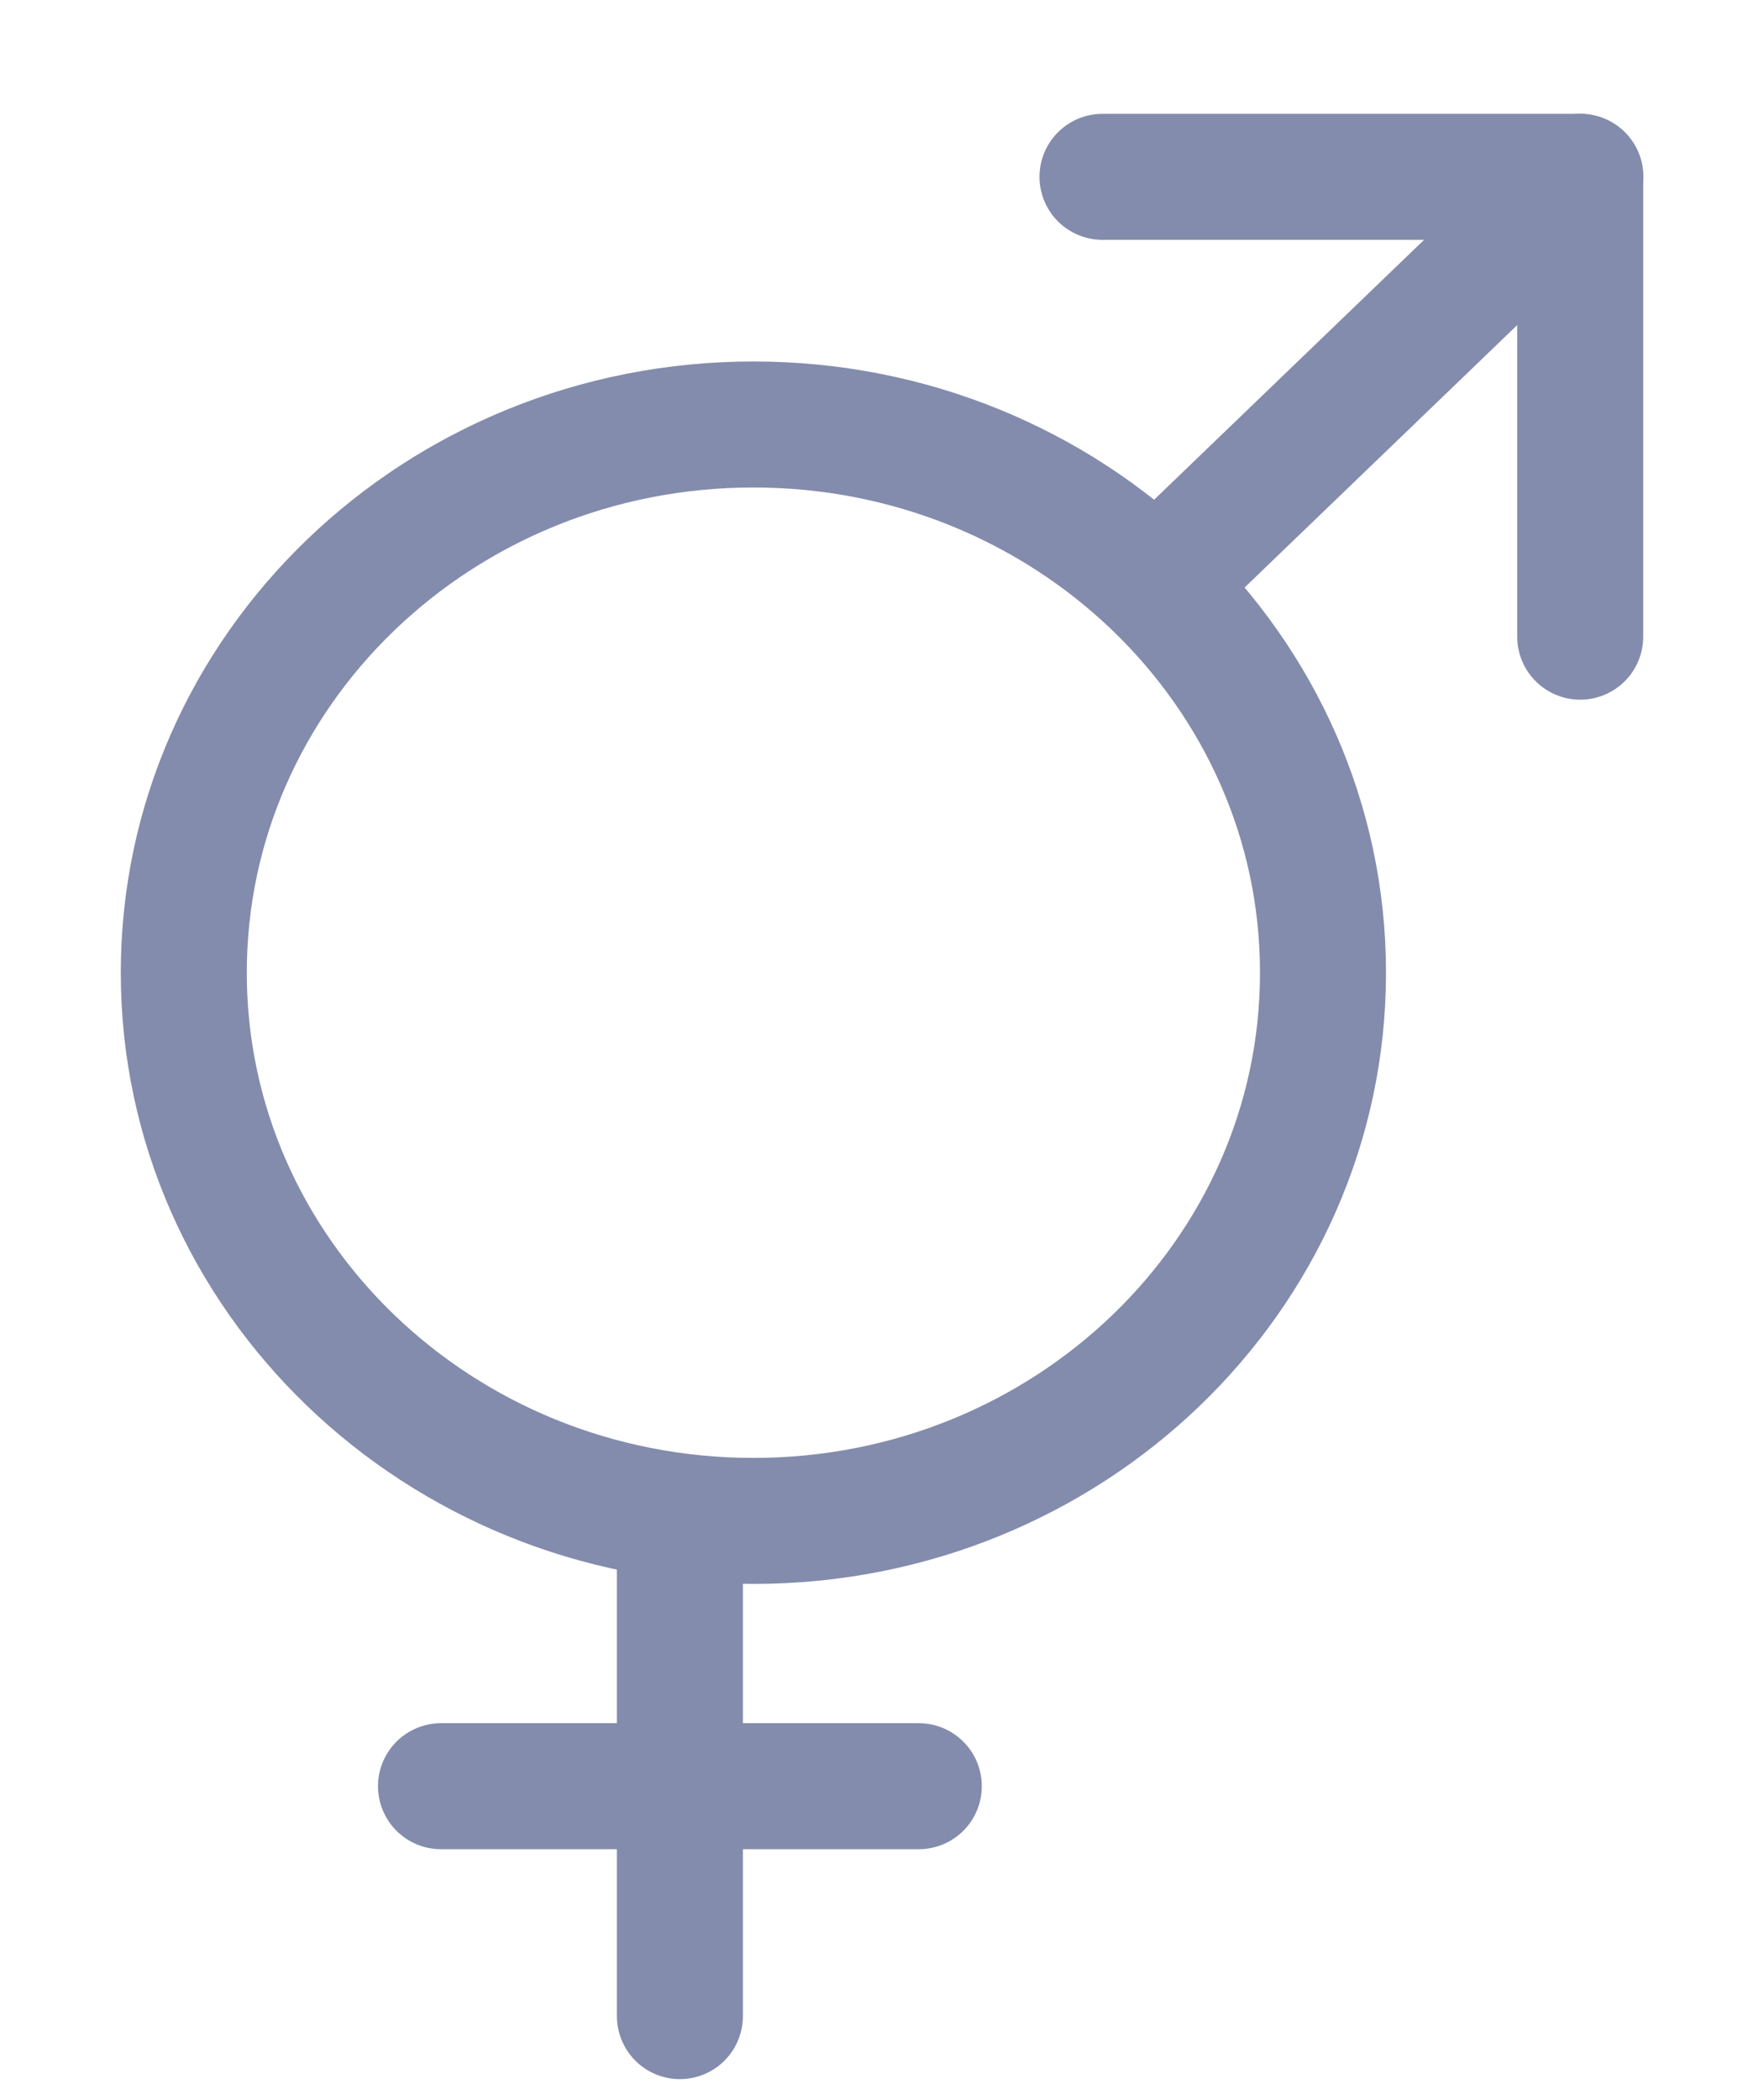 <svg width="21" height="25" viewBox="0 0 21 25" fill="none" xmlns="http://www.w3.org/2000/svg">
<path d="M8.969 18.105C12.714 18.105 15.75 15.183 15.75 11.579C15.75 7.975 12.714 5.053 8.969 5.053C5.224 5.053 2.188 7.975 2.188 11.579C2.188 15.183 5.224 18.105 8.969 18.105Z" stroke="#838CAC" stroke-width="1.5" stroke-linecap="round" stroke-linejoin="round"/>
<path d="M18.814 2.105L14.002 6.737" stroke="#838CAC" stroke-width="1.5" stroke-linecap="round" stroke-linejoin="round"/>
<path d="M13.125 2.105H18.812V7.579" stroke="#838CAC" stroke-width="1.5" stroke-linecap="round" stroke-linejoin="round"/>
<path d="M8.094 18.526V24" stroke="#838CAC" stroke-width="1.5" stroke-linecap="round" stroke-linejoin="round"/>
<path d="M10.938 21.263H5.25" stroke="#838CAC" stroke-width="1.5" stroke-linecap="round" stroke-linejoin="round"/>
</svg>
